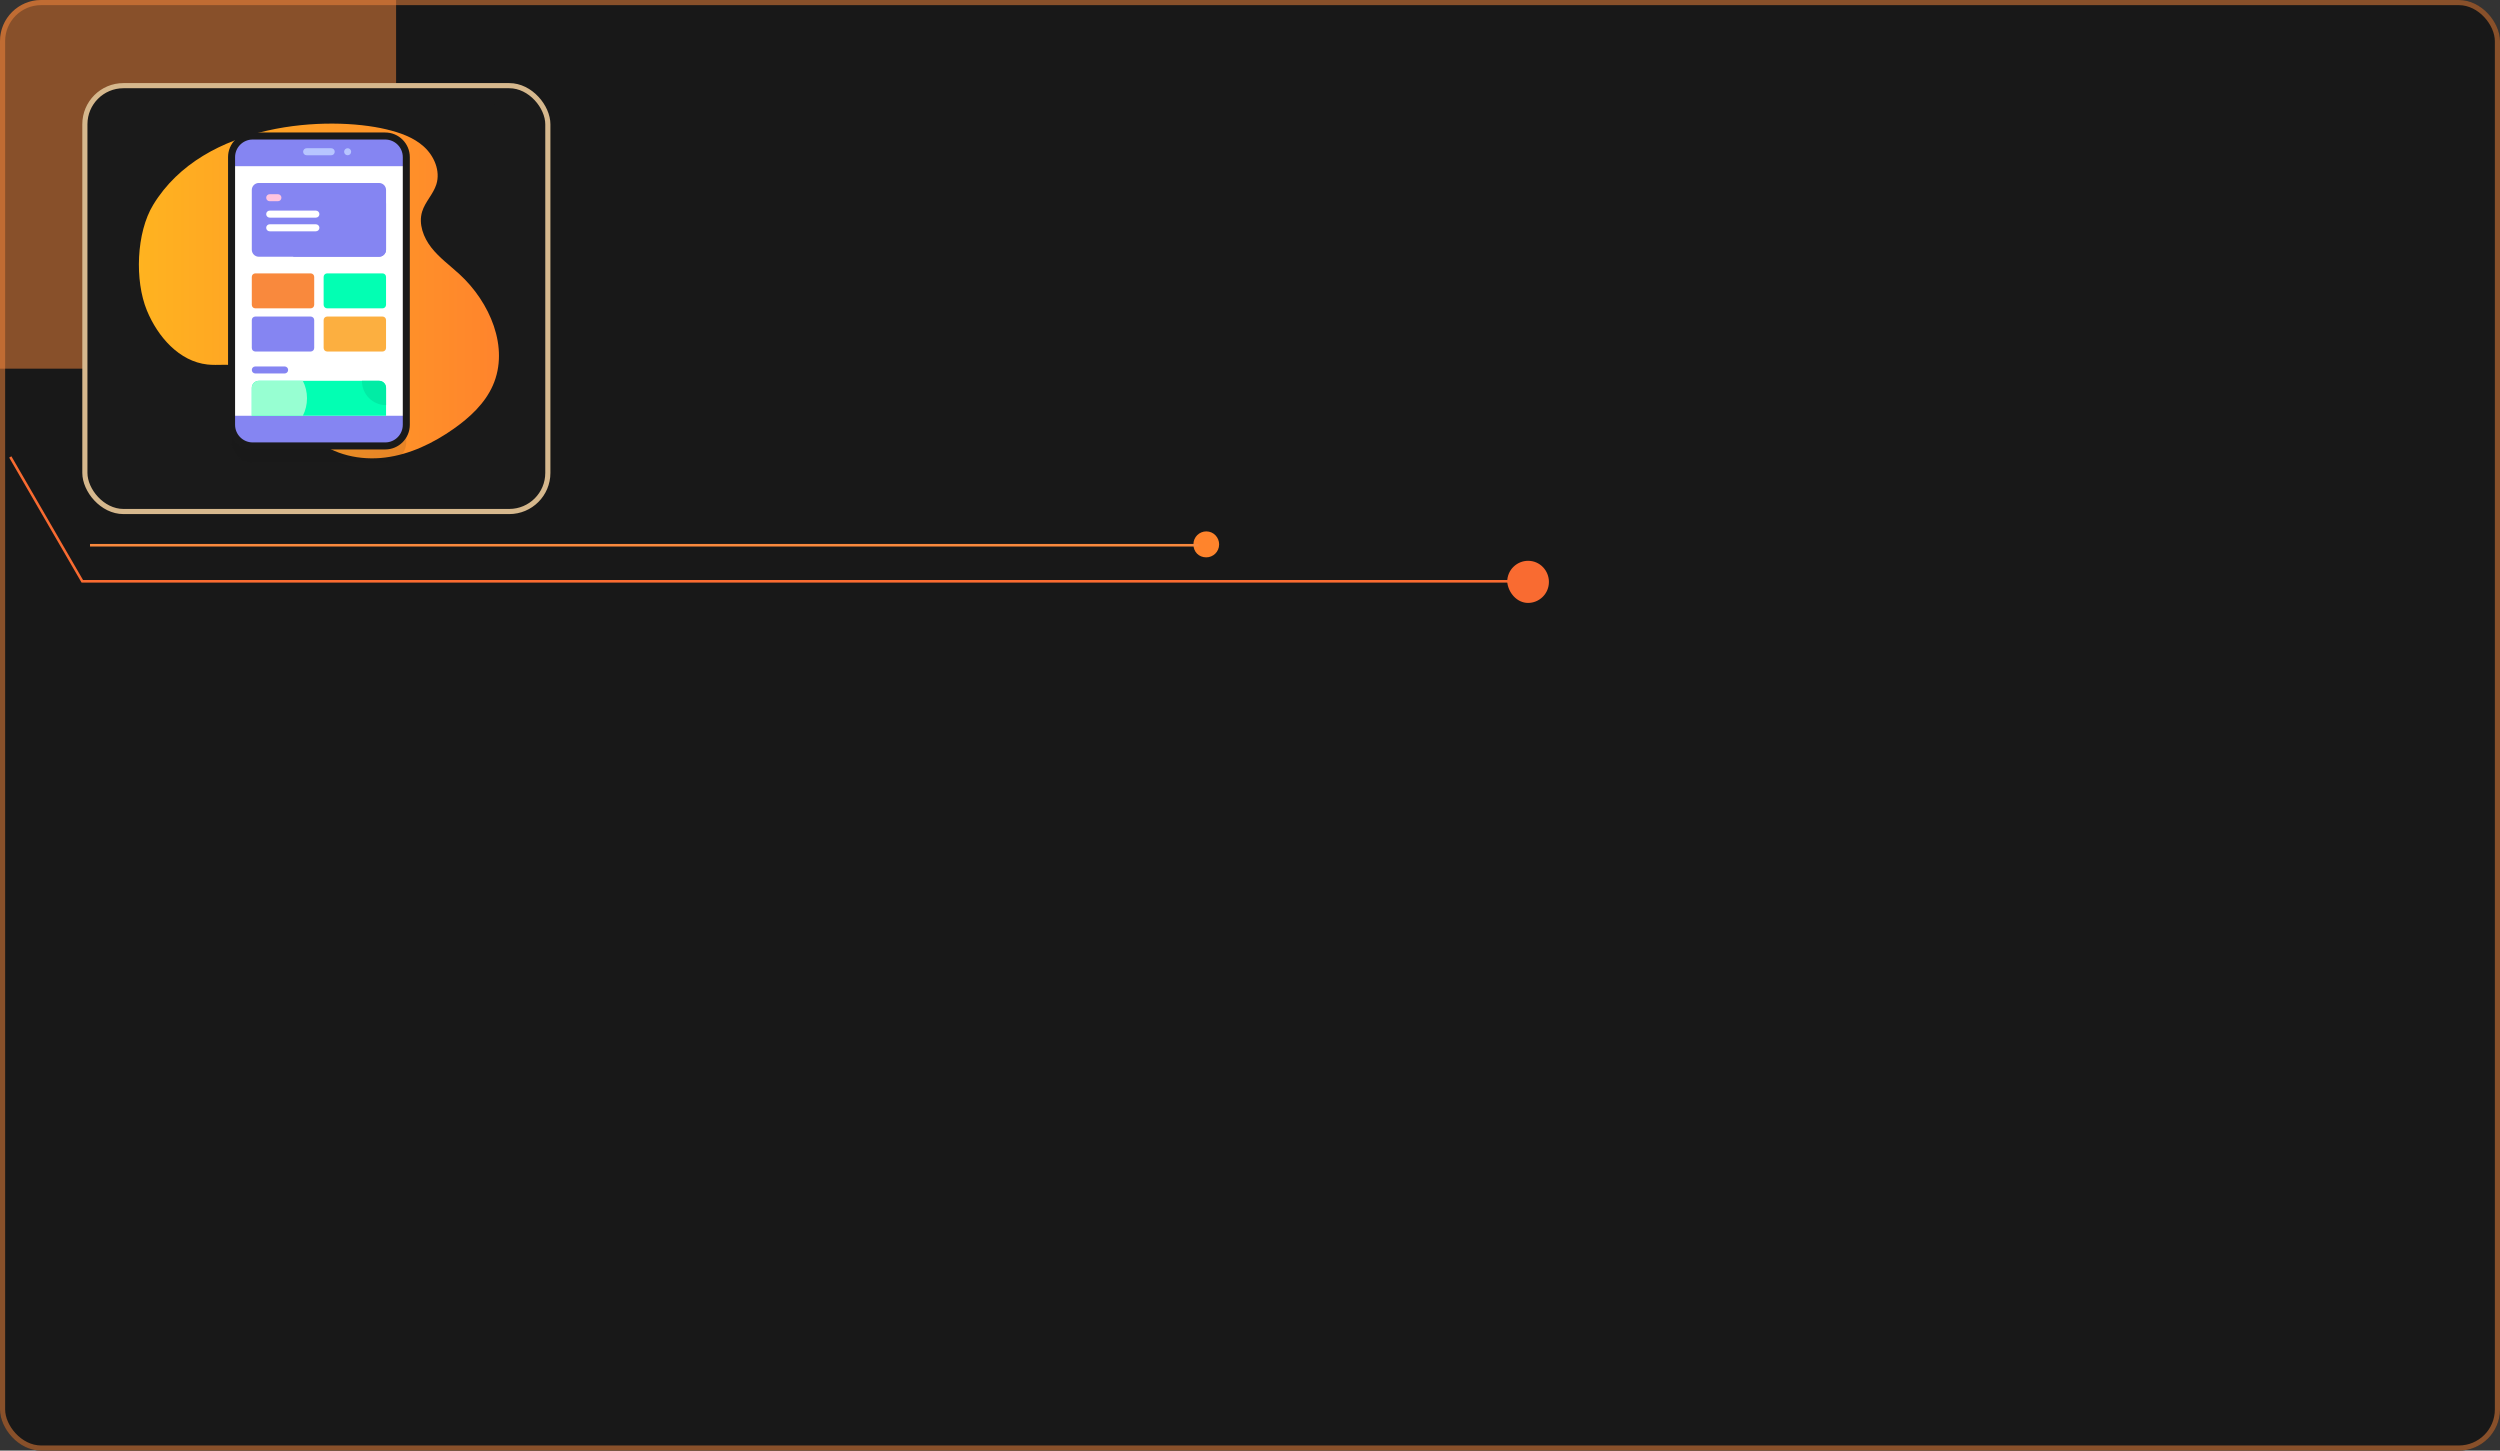 <svg width="486" height="282" viewBox="0 0 486 282" fill="none" xmlns="http://www.w3.org/2000/svg">
<rect x="0" y="0" width="486" height="282" fill="#333333" stroke="none"/>
<rect width="486" height="282" rx="8" fill="#181818"/>
<rect x="0.5" y="0.5" width="485" height="281" rx="7.5" stroke="#F9893D" stroke-opacity="0.5"/>
<path d="M0 8C0 3.582 3.582 0 8 0H77V71.672H0V8Z" fill="#F9893D" fill-opacity="0.5"/>
<rect x="16.5" y="16.652" width="90" height="82.785" rx="7.5" fill="#1A1A1A" stroke="#D6B88D"/>
<rect x="19" y="20.189" width="84" height="74.7" rx="8" fill="#1A1A1A"/>
<path d="M294.5 113.006L16 113.006L2 88.832" stroke="#F96B31" stroke-width="0.5" stroke-miterlimit="10"/>
<path d="M234.5 108.35C235.816 108.35 237 107.287 237 105.826C237 104.498 235.947 103.302 234.5 103.302C233.184 103.302 232 104.365 232 105.826C232 107.287 233.053 108.35 234.5 108.35Z" fill="#FF842C"/>
<path d="M17.5 105.994L41.388 105.994L233 105.994" stroke="#F9893D" stroke-width="0.5" stroke-miterlimit="10"/>
<path d="M297.055 117.208C299.189 117.208 301.11 115.485 301.11 113.115C301.11 110.96 299.402 109.021 297.055 109.021C294.921 109.021 293 110.745 293 113.115C293.213 115.269 294.921 117.208 297.055 117.208Z" fill="#F96B31"/>
<g clip-path="url(#clip0_41_2080)">
<path d="M29.78 39.819C26.504 45.206 26.158 54.532 28.559 60.362C30.661 65.469 34.843 70.262 40.333 70.862C42.352 71.083 44.415 70.722 46.413 71.086C53.284 72.337 55.84 80.805 61.18 85.307C64.896 88.439 70.053 89.548 74.876 88.944C79.698 88.341 84.214 86.16 88.189 83.363C91.327 81.154 94.264 78.438 95.813 74.926C99.059 67.566 95.24 58.725 89.307 53.292C87.459 51.6 85.399 50.107 83.855 48.134C82.311 46.161 81.328 43.527 82.064 41.132C82.651 39.221 84.231 37.74 84.829 35.833C85.644 33.237 84.415 30.326 82.396 28.502C80.377 26.679 77.705 25.763 75.058 25.134C63.97 22.497 39.673 23.558 29.78 39.819Z" fill="url(#paint0_linear_41_2080)"/>
<path opacity="0.1" d="M74.884 89.971H49.117C46.852 89.971 45.016 88.135 45.016 85.87V33.824C45.016 31.558 46.852 29.722 49.117 29.722H74.884C77.149 29.722 78.985 31.558 78.985 33.824V85.87C78.985 88.135 77.149 89.971 74.884 89.971Z" fill="#1A1A1A"/>
<path d="M74.884 86.69H49.117C46.852 86.69 45.016 84.854 45.016 82.588V30.543C45.016 28.277 46.852 26.441 49.117 26.441H74.884C77.149 26.441 78.985 28.277 78.985 30.543V82.588C78.985 84.853 77.149 86.69 74.884 86.69Z" fill="#8585F2"/>
<path d="M45.016 32.308H78.985V80.824H45.016V32.308Z" fill="white"/>
<path d="M74.884 87.374H49.117C46.479 87.374 44.332 85.227 44.332 82.588V30.543C44.332 27.904 46.479 25.757 49.117 25.757H74.884C77.522 25.757 79.669 27.904 79.669 30.543V82.588C79.669 85.227 77.522 87.374 74.884 87.374ZM49.117 27.125C47.233 27.125 45.699 28.658 45.699 30.543V82.588C45.699 84.473 47.233 86.006 49.117 86.006H74.884C76.769 86.006 78.302 84.473 78.302 82.588V30.543C78.302 28.658 76.769 27.125 74.884 27.125H49.117Z" fill="#1A1A1A"/>
<path d="M64.39 30.183H59.609C59.232 30.183 58.926 29.877 58.926 29.5C58.926 29.122 59.232 28.816 59.609 28.816H64.39C64.767 28.816 65.073 29.122 65.073 29.5C65.073 29.877 64.767 30.183 64.39 30.183Z" fill="#B7C5FF"/>
<path d="M67.582 30.183C67.96 30.183 68.266 29.877 68.266 29.499C68.266 29.121 67.96 28.815 67.582 28.815C67.205 28.815 66.898 29.121 66.898 29.499C66.898 29.877 67.205 30.183 67.582 30.183Z" fill="#B7C5FF"/>
<path d="M75.049 36.937V48.544C75.049 49.299 74.436 49.911 73.682 49.911H50.316C49.562 49.911 48.949 49.299 48.949 48.544V36.937C48.949 36.182 49.562 35.569 50.316 35.569H73.682C74.436 35.569 75.049 36.182 75.049 36.937Z" fill="#8585F2"/>
<path d="M75.048 39.54V48.544C75.048 49.299 74.436 49.911 73.681 49.911H57.018C56.967 49.482 56.941 49.044 56.941 48.602C56.941 42.349 62.01 37.281 68.263 37.281C70.807 37.281 73.158 38.122 75.048 39.54Z" fill="#8585F2"/>
<path d="M75.049 75.397V80.823H48.949V75.397C48.949 74.642 49.562 74.03 50.316 74.03H73.682C74.436 74.03 75.049 74.642 75.049 75.397Z" fill="#02FFB3"/>
<path d="M59.683 77.427C59.683 78.65 59.39 79.803 58.872 80.823H48.949V75.397C48.949 74.642 49.562 74.03 50.316 74.03H58.872C59.39 75.051 59.683 76.205 59.683 77.427Z" fill="#97FFD2"/>
<path d="M60.398 59.944H49.633C49.255 59.944 48.949 59.638 48.949 59.26V53.827C48.949 53.45 49.255 53.144 49.633 53.144H60.398C60.776 53.144 61.082 53.45 61.082 53.827V59.26C61.082 59.638 60.776 59.944 60.398 59.944Z" fill="#F9893D"/>
<path d="M74.363 59.944H63.598C63.22 59.944 62.914 59.638 62.914 59.26V53.827C62.914 53.45 63.22 53.144 63.598 53.144H74.363C74.741 53.144 75.047 53.45 75.047 53.827V59.26C75.047 59.638 74.741 59.944 74.363 59.944Z" fill="#02FFB3"/>
<path d="M60.398 68.336H49.633C49.255 68.336 48.949 68.03 48.949 67.653V62.22C48.949 61.842 49.255 61.536 49.633 61.536H60.398C60.776 61.536 61.082 61.842 61.082 62.22V67.653C61.082 68.03 60.776 68.336 60.398 68.336Z" fill="#8585F2"/>
<path d="M74.363 68.336H63.598C63.22 68.336 62.914 68.03 62.914 67.653V62.22C62.914 61.842 63.22 61.536 63.598 61.536H74.363C74.741 61.536 75.047 61.842 75.047 62.22V67.653C75.047 68.03 74.741 68.336 74.363 68.336Z" fill="#FCAF40"/>
<path d="M61.41 43.599H52.43C52.052 43.599 51.746 43.905 51.746 44.282C51.746 44.66 52.052 44.966 52.43 44.966H61.41C61.787 44.966 62.093 44.66 62.093 44.282C62.093 43.905 61.787 43.599 61.41 43.599Z" fill="white"/>
<path d="M61.41 40.943H52.43C52.052 40.943 51.746 41.249 51.746 41.627C51.746 42.004 52.052 42.31 52.43 42.31H61.41C61.787 42.31 62.093 42.004 62.093 41.627C62.093 41.249 61.787 40.943 61.41 40.943Z" fill="white"/>
<path d="M54.027 37.751H52.43C52.052 37.751 51.746 38.057 51.746 38.435C51.746 38.812 52.052 39.118 52.43 39.118H54.027C54.404 39.118 54.71 38.812 54.71 38.435C54.71 38.057 54.404 37.751 54.027 37.751Z" fill="#FFC4DF"/>
<path d="M55.331 71.236H49.633C49.255 71.236 48.949 71.542 48.949 71.92C48.949 72.297 49.255 72.603 49.633 72.603H55.331C55.709 72.603 56.015 72.297 56.015 71.92C56.015 71.542 55.709 71.236 55.331 71.236Z" fill="#8585F2"/>
<path d="M75.052 75.397V78.759C72.461 78.759 70.359 76.659 70.359 74.068V74.03H73.684C74.439 74.03 75.052 74.642 75.052 75.397Z" fill="#01ECA5"/>
</g>
<defs>
<linearGradient id="paint0_linear_41_2080" x1="27" y1="56.566" x2="97" y2="56.566" gradientUnits="userSpaceOnUse">
<stop stop-color="#FFB320"/>
<stop offset="1" stop-color="#FF842C"/>
</linearGradient>
<clipPath id="clip0_41_2080">
<rect width="70" height="70" fill="white" transform="translate(27 22)"/>
</clipPath>
</defs>
</svg>
